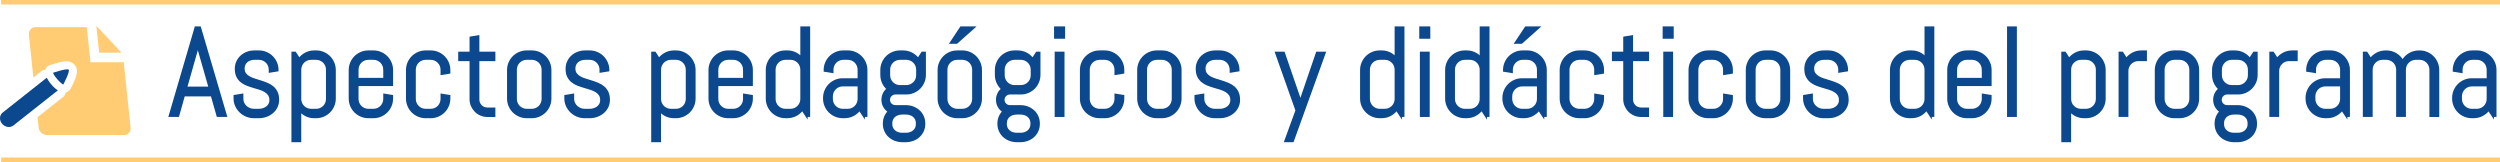 <?xml version="1.0" encoding="utf-8"?>
<!-- Generator: Adobe Illustrator 16.0.0, SVG Export Plug-In . SVG Version: 6.00 Build 0)  -->
<!DOCTYPE svg PUBLIC "-//W3C//DTD SVG 1.1//EN" "http://www.w3.org/Graphics/SVG/1.1/DTD/svg11.dtd">
<svg version="1.1" id="Capa_1" xmlns="http://www.w3.org/2000/svg" xmlns:xlink="http://www.w3.org/1999/xlink" x="0px" y="0px"
	 width="554.989px" height="35.968px" viewBox="0 0 554.989 35.968" enable-background="new 0 0 554.989 35.968"
	 xml:space="preserve">
<g>
	<g>
		<line fill="#0B488C" x1="0.251" y1="0.5" x2="554.989" y2="0.5"/>
		<rect x="0.251" fill="#FFCC73" width="554.738" height="1"/>
	</g>
	<g>
		<rect x="0.251" y="34.968" fill="#FFCC73" width="554.738" height="1"/>
	</g>
	<g>
		<path fill="#0C488D" stroke="#0C488D" stroke-width="0.5" stroke-miterlimit="10" d="M47.023,21.149h-6.207l-1.285,4.566h-1.832
			L43.441,6.11h0.93l5.77,19.605h-1.818L47.023,21.149z M41.294,19.468h5.264l-2.584-9.037l-0.055-0.725l-0.055,0.725L41.294,19.468
			z"/>
		<path fill="#0C488D" stroke="#0C488D" stroke-width="0.5" stroke-miterlimit="10" d="M61.72,22.161
			c0,0.565-0.114,1.083-0.342,1.552c-0.228,0.47-0.538,0.873-0.93,1.21c-0.392,0.337-0.846,0.6-1.36,0.786
			c-0.515,0.187-1.055,0.28-1.62,0.28h-1.121c-0.565,0-1.105-0.107-1.62-0.321c-0.515-0.214-0.966-0.508-1.354-0.882
			c-0.388-0.374-0.697-0.812-0.93-1.313s-0.349-1.034-0.349-1.6v-0.561l1.682-0.273v0.93c0,0.337,0.07,0.654,0.212,0.95
			c0.141,0.297,0.33,0.554,0.567,0.772c0.237,0.219,0.51,0.392,0.82,0.52c0.31,0.128,0.633,0.191,0.971,0.191h1.121
			c0.337,0,0.661-0.05,0.971-0.15c0.31-0.101,0.585-0.243,0.827-0.431c0.241-0.187,0.433-0.412,0.574-0.677
			c0.141-0.265,0.212-0.565,0.212-0.902c0-0.501-0.109-0.911-0.328-1.23s-0.508-0.585-0.868-0.8c-0.36-0.214-0.771-0.392-1.23-0.533
			c-0.46-0.141-0.932-0.282-1.415-0.424c-0.483-0.141-0.955-0.303-1.415-0.485c-0.46-0.183-0.871-0.421-1.23-0.718
			c-0.36-0.296-0.649-0.667-0.868-1.114c-0.219-0.446-0.328-1.002-0.328-1.668c0-0.565,0.109-1.082,0.328-1.552
			c0.219-0.469,0.515-0.873,0.889-1.21c0.374-0.337,0.809-0.599,1.306-0.786c0.497-0.187,1.027-0.28,1.593-0.28h0.984
			c0.565,0,1.098,0.107,1.6,0.321c0.501,0.214,0.938,0.508,1.313,0.882c0.374,0.374,0.667,0.812,0.882,1.313
			c0.214,0.501,0.321,1.035,0.321,1.6v0.055l-1.682,0.273v-0.424c0-0.337-0.064-0.654-0.191-0.95
			c-0.128-0.296-0.301-0.554-0.52-0.772s-0.477-0.392-0.772-0.52c-0.296-0.127-0.613-0.191-0.95-0.191h-0.984
			c-0.337,0-0.654,0.05-0.95,0.15c-0.296,0.101-0.554,0.244-0.772,0.431c-0.219,0.187-0.392,0.413-0.52,0.677
			c-0.128,0.265-0.191,0.565-0.191,0.902c0,0.483,0.109,0.877,0.328,1.183c0.219,0.306,0.508,0.563,0.868,0.772
			c0.36,0.21,0.77,0.385,1.23,0.526c0.46,0.142,0.93,0.287,1.408,0.438s0.948,0.321,1.408,0.513c0.46,0.191,0.87,0.438,1.23,0.738
			c0.36,0.301,0.649,0.677,0.868,1.128S61.72,21.496,61.72,22.161z"/>
		<path fill="#0C488D" stroke="#0C488D" stroke-width="0.5" stroke-miterlimit="10" d="M73.977,23.474
			c-0.214,0.501-0.508,0.938-0.882,1.313c-0.374,0.374-0.812,0.668-1.313,0.882c-0.501,0.214-1.035,0.321-1.6,0.321h-0.424
			c-0.629,0-1.212-0.128-1.75-0.383c-0.538-0.255-0.998-0.61-1.381-1.066v6.781h-1.682V11.716h0.561l0.916,1.422
			c0.383-0.52,0.863-0.932,1.442-1.237c0.579-0.305,1.21-0.458,1.894-0.458h0.424c0.565,0,1.098,0.107,1.6,0.321
			c0.501,0.214,0.938,0.508,1.313,0.882c0.374,0.374,0.667,0.812,0.882,1.313c0.214,0.501,0.321,1.035,0.321,1.6v6.316
			C74.298,22.439,74.191,22.973,73.977,23.474z M72.617,15.462c0-0.337-0.064-0.654-0.191-0.95c-0.128-0.296-0.301-0.554-0.52-0.772
			s-0.477-0.392-0.772-0.52c-0.296-0.127-0.613-0.191-0.95-0.191h-1.121c-0.337,0-0.654,0.064-0.95,0.191
			c-0.296,0.128-0.554,0.301-0.772,0.52s-0.392,0.477-0.52,0.772c-0.128,0.296-0.191,0.613-0.191,0.95v6.508
			c0,0.337,0.063,0.654,0.191,0.95c0.127,0.297,0.301,0.554,0.52,0.772s0.476,0.392,0.772,0.52c0.296,0.128,0.613,0.191,0.95,0.191
			h1.121c0.337,0,0.654-0.063,0.95-0.191c0.296-0.128,0.554-0.301,0.772-0.52s0.392-0.476,0.52-0.772
			c0.127-0.296,0.191-0.613,0.191-0.95V15.462z"/>
		<path fill="#0C488D" stroke="#0C488D" stroke-width="0.5" stroke-miterlimit="10" d="M86.692,23.474
			c-0.214,0.501-0.508,0.938-0.882,1.313c-0.374,0.374-0.812,0.668-1.313,0.882c-0.501,0.214-1.035,0.321-1.6,0.321h-1.121
			c-0.565,0-1.099-0.107-1.6-0.321c-0.501-0.214-0.939-0.508-1.313-0.882c-0.374-0.374-0.668-0.812-0.882-1.313
			c-0.214-0.501-0.321-1.034-0.321-1.6v-6.316c0-0.565,0.107-1.098,0.321-1.6c0.214-0.501,0.508-0.938,0.882-1.313
			c0.374-0.374,0.811-0.667,1.313-0.882c0.501-0.214,1.034-0.321,1.6-0.321h1.121c0.565,0,1.098,0.107,1.6,0.321
			c0.501,0.214,0.938,0.508,1.313,0.882c0.374,0.374,0.667,0.812,0.882,1.313c0.214,0.501,0.321,1.035,0.321,1.6v3.295h-7.67v3.117
			c0,0.337,0.063,0.654,0.191,0.95c0.127,0.297,0.301,0.554,0.52,0.772s0.476,0.392,0.772,0.52c0.296,0.128,0.613,0.191,0.95,0.191
			h1.121c0.337,0,0.654-0.063,0.95-0.191c0.296-0.128,0.554-0.301,0.772-0.52s0.392-0.476,0.52-0.772
			c0.127-0.296,0.191-0.613,0.191-0.95v-0.93l1.682,0.273v0.561C87.013,22.439,86.906,22.973,86.692,23.474z M85.332,15.462
			c0-0.337-0.064-0.654-0.191-0.95c-0.128-0.296-0.301-0.554-0.52-0.772s-0.477-0.392-0.772-0.52
			c-0.296-0.127-0.613-0.191-0.95-0.191h-1.121c-0.337,0-0.654,0.064-0.95,0.191c-0.296,0.128-0.554,0.301-0.772,0.52
			s-0.392,0.477-0.52,0.772c-0.128,0.296-0.191,0.613-0.191,0.95v2.078h5.988V15.462z"/>
		<path fill="#0C488D" stroke="#0C488D" stroke-width="0.5" stroke-miterlimit="10" d="M99.407,23.474
			c-0.214,0.501-0.508,0.938-0.882,1.313c-0.374,0.374-0.812,0.668-1.313,0.882c-0.501,0.214-1.035,0.321-1.6,0.321h-1.121
			c-0.565,0-1.099-0.107-1.6-0.321c-0.501-0.214-0.939-0.508-1.313-0.882c-0.374-0.374-0.668-0.812-0.882-1.313
			c-0.214-0.501-0.321-1.034-0.321-1.6v-6.316c0-0.565,0.107-1.098,0.321-1.6c0.214-0.501,0.508-0.938,0.882-1.313
			c0.374-0.374,0.811-0.667,1.313-0.882c0.501-0.214,1.034-0.321,1.6-0.321h1.121c0.565,0,1.098,0.107,1.6,0.321
			c0.501,0.214,0.938,0.508,1.313,0.882c0.374,0.374,0.667,0.812,0.882,1.313c0.214,0.501,0.321,1.035,0.321,1.6v0.561l-1.682,0.273
			v-0.93c0-0.337-0.064-0.654-0.191-0.95c-0.128-0.296-0.301-0.554-0.52-0.772s-0.477-0.392-0.772-0.52
			c-0.296-0.127-0.613-0.191-0.95-0.191h-1.121c-0.337,0-0.654,0.064-0.95,0.191c-0.296,0.128-0.554,0.301-0.772,0.52
			s-0.392,0.477-0.52,0.772c-0.128,0.296-0.191,0.613-0.191,0.95v6.508c0,0.337,0.063,0.654,0.191,0.95
			c0.127,0.297,0.301,0.554,0.52,0.772s0.476,0.392,0.772,0.52c0.296,0.128,0.613,0.191,0.95,0.191h1.121
			c0.337,0,0.654-0.063,0.95-0.191c0.296-0.128,0.554-0.301,0.772-0.52s0.392-0.476,0.52-0.772c0.127-0.296,0.191-0.613,0.191-0.95
			v-0.93l1.682,0.273v0.561C99.728,22.439,99.621,22.973,99.407,23.474z"/>
		<path fill="#0C488D" stroke="#0C488D" stroke-width="0.5" stroke-miterlimit="10" d="M108.191,25.716
			c-0.511,0-0.991-0.096-1.442-0.287s-0.843-0.456-1.176-0.793c-0.333-0.337-0.597-0.729-0.793-1.176
			c-0.196-0.446-0.294-0.925-0.294-1.436v-8.709h-2.516v-1.6h2.516V8.353l1.682-0.273v3.637h3.555v1.6h-3.555v8.791
			c0,0.282,0.052,0.545,0.157,0.786c0.104,0.242,0.248,0.453,0.431,0.636c0.182,0.183,0.396,0.326,0.643,0.431
			c0.246,0.105,0.51,0.157,0.793,0.157h1.531v1.6H108.191z"/>
		<path fill="#0C488D" stroke="#0C488D" stroke-width="0.5" stroke-miterlimit="10" d="M121.842,23.474
			c-0.214,0.501-0.508,0.938-0.882,1.313c-0.374,0.374-0.812,0.668-1.313,0.882c-0.501,0.214-1.035,0.321-1.6,0.321h-1.121
			c-0.565,0-1.099-0.107-1.6-0.321c-0.501-0.214-0.939-0.508-1.313-0.882c-0.374-0.374-0.668-0.812-0.882-1.313
			c-0.214-0.501-0.321-1.034-0.321-1.6v-6.316c0-0.565,0.107-1.098,0.321-1.6c0.214-0.501,0.508-0.938,0.882-1.313
			c0.374-0.374,0.811-0.667,1.313-0.882c0.501-0.214,1.034-0.321,1.6-0.321h1.121c0.565,0,1.098,0.107,1.6,0.321
			c0.501,0.214,0.938,0.508,1.313,0.882c0.374,0.374,0.667,0.812,0.882,1.313c0.214,0.501,0.321,1.035,0.321,1.6v6.316
			C122.164,22.439,122.056,22.973,121.842,23.474z M120.482,15.462c0-0.337-0.064-0.654-0.191-0.95
			c-0.128-0.296-0.301-0.554-0.52-0.772s-0.477-0.392-0.772-0.52c-0.296-0.127-0.613-0.191-0.95-0.191h-1.121
			c-0.337,0-0.654,0.064-0.95,0.191c-0.296,0.128-0.554,0.301-0.772,0.52s-0.392,0.477-0.52,0.772
			c-0.128,0.296-0.191,0.613-0.191,0.95v6.508c0,0.337,0.063,0.654,0.191,0.95c0.127,0.297,0.301,0.554,0.52,0.772
			s0.476,0.392,0.772,0.52c0.296,0.128,0.613,0.191,0.95,0.191h1.121c0.337,0,0.654-0.063,0.95-0.191
			c0.296-0.128,0.554-0.301,0.772-0.52s0.392-0.476,0.52-0.772c0.127-0.296,0.191-0.613,0.191-0.95V15.462z"/>
		<path fill="#0C488D" stroke="#0C488D" stroke-width="0.5" stroke-miterlimit="10" d="M135.152,22.161
			c0,0.565-0.114,1.083-0.342,1.552c-0.228,0.47-0.538,0.873-0.93,1.21c-0.392,0.337-0.846,0.6-1.36,0.786
			c-0.515,0.187-1.055,0.28-1.62,0.28h-1.121c-0.565,0-1.105-0.107-1.62-0.321c-0.515-0.214-0.966-0.508-1.354-0.882
			c-0.388-0.374-0.697-0.812-0.93-1.313s-0.349-1.034-0.349-1.6v-0.561l1.682-0.273v0.93c0,0.337,0.07,0.654,0.212,0.95
			c0.141,0.297,0.33,0.554,0.567,0.772c0.237,0.219,0.51,0.392,0.82,0.52c0.31,0.128,0.633,0.191,0.971,0.191h1.121
			c0.337,0,0.661-0.05,0.971-0.15c0.31-0.101,0.585-0.243,0.827-0.431c0.241-0.187,0.433-0.412,0.574-0.677
			c0.141-0.265,0.212-0.565,0.212-0.902c0-0.501-0.109-0.911-0.328-1.23s-0.508-0.585-0.868-0.8c-0.36-0.214-0.771-0.392-1.23-0.533
			c-0.46-0.141-0.932-0.282-1.415-0.424c-0.483-0.141-0.955-0.303-1.415-0.485c-0.46-0.183-0.871-0.421-1.23-0.718
			c-0.36-0.296-0.649-0.667-0.868-1.114c-0.219-0.446-0.328-1.002-0.328-1.668c0-0.565,0.109-1.082,0.328-1.552
			c0.219-0.469,0.515-0.873,0.889-1.21c0.374-0.337,0.809-0.599,1.306-0.786c0.497-0.187,1.027-0.28,1.593-0.28h0.984
			c0.565,0,1.098,0.107,1.6,0.321c0.501,0.214,0.938,0.508,1.313,0.882c0.374,0.374,0.667,0.812,0.882,1.313
			c0.214,0.501,0.321,1.035,0.321,1.6v0.055l-1.682,0.273v-0.424c0-0.337-0.064-0.654-0.191-0.95
			c-0.128-0.296-0.301-0.554-0.52-0.772s-0.477-0.392-0.772-0.52c-0.296-0.127-0.613-0.191-0.95-0.191h-0.984
			c-0.337,0-0.654,0.05-0.95,0.15c-0.296,0.101-0.554,0.244-0.772,0.431c-0.219,0.187-0.392,0.413-0.52,0.677
			c-0.128,0.265-0.191,0.565-0.191,0.902c0,0.483,0.109,0.877,0.328,1.183c0.219,0.306,0.508,0.563,0.868,0.772
			c0.36,0.21,0.77,0.385,1.23,0.526c0.46,0.142,0.93,0.287,1.408,0.438s0.948,0.321,1.408,0.513c0.46,0.191,0.87,0.438,1.23,0.738
			c0.36,0.301,0.649,0.677,0.868,1.128S135.152,21.496,135.152,22.161z"/>
		<path fill="#0C488D" stroke="#0C488D" stroke-width="0.5" stroke-miterlimit="10" d="M153.848,23.474
			c-0.214,0.501-0.508,0.938-0.882,1.313c-0.374,0.374-0.812,0.668-1.313,0.882c-0.501,0.214-1.035,0.321-1.6,0.321h-0.424
			c-0.629,0-1.212-0.128-1.75-0.383c-0.538-0.255-0.998-0.61-1.381-1.066v6.781h-1.682V11.716h0.561l0.916,1.422
			c0.383-0.52,0.863-0.932,1.442-1.237c0.579-0.305,1.21-0.458,1.894-0.458h0.424c0.565,0,1.098,0.107,1.6,0.321
			c0.501,0.214,0.938,0.508,1.313,0.882c0.374,0.374,0.667,0.812,0.882,1.313c0.214,0.501,0.321,1.035,0.321,1.6v6.316
			C154.169,22.439,154.062,22.973,153.848,23.474z M152.488,15.462c0-0.337-0.064-0.654-0.191-0.95
			c-0.128-0.296-0.301-0.554-0.52-0.772s-0.477-0.392-0.772-0.52c-0.296-0.127-0.613-0.191-0.95-0.191h-1.121
			c-0.337,0-0.654,0.064-0.95,0.191c-0.296,0.128-0.554,0.301-0.772,0.52s-0.392,0.477-0.52,0.772
			c-0.128,0.296-0.191,0.613-0.191,0.95v6.508c0,0.337,0.063,0.654,0.191,0.95c0.127,0.297,0.301,0.554,0.52,0.772
			s0.476,0.392,0.772,0.52c0.296,0.128,0.613,0.191,0.95,0.191h1.121c0.337,0,0.654-0.063,0.95-0.191
			c0.296-0.128,0.554-0.301,0.772-0.52s0.392-0.476,0.52-0.772c0.127-0.296,0.191-0.613,0.191-0.95V15.462z"/>
		<path fill="#0C488D" stroke="#0C488D" stroke-width="0.5" stroke-miterlimit="10" d="M166.563,23.474
			c-0.214,0.501-0.508,0.938-0.882,1.313c-0.374,0.374-0.812,0.668-1.313,0.882c-0.501,0.214-1.035,0.321-1.6,0.321h-1.121
			c-0.565,0-1.099-0.107-1.6-0.321c-0.501-0.214-0.939-0.508-1.313-0.882c-0.374-0.374-0.668-0.812-0.882-1.313
			c-0.214-0.501-0.321-1.034-0.321-1.6v-6.316c0-0.565,0.107-1.098,0.321-1.6c0.214-0.501,0.508-0.938,0.882-1.313
			c0.374-0.374,0.811-0.667,1.313-0.882c0.501-0.214,1.034-0.321,1.6-0.321h1.121c0.565,0,1.098,0.107,1.6,0.321
			c0.501,0.214,0.938,0.508,1.313,0.882c0.374,0.374,0.667,0.812,0.882,1.313c0.214,0.501,0.321,1.035,0.321,1.6v3.295h-7.67v3.117
			c0,0.337,0.063,0.654,0.191,0.95c0.127,0.297,0.301,0.554,0.52,0.772s0.476,0.392,0.772,0.52c0.296,0.128,0.613,0.191,0.95,0.191
			h1.121c0.337,0,0.654-0.063,0.95-0.191c0.296-0.128,0.554-0.301,0.772-0.52s0.392-0.476,0.52-0.772
			c0.127-0.296,0.191-0.613,0.191-0.95v-0.93l1.682,0.273v0.561C166.884,22.439,166.777,22.973,166.563,23.474z M165.203,15.462
			c0-0.337-0.064-0.654-0.191-0.95c-0.128-0.296-0.301-0.554-0.52-0.772s-0.477-0.392-0.772-0.52
			c-0.296-0.127-0.613-0.191-0.95-0.191h-1.121c-0.337,0-0.654,0.064-0.95,0.191c-0.296,0.128-0.554,0.301-0.772,0.52
			s-0.392,0.477-0.52,0.772c-0.128,0.296-0.191,0.613-0.191,0.95v2.078h5.988V15.462z"/>
		<path fill="#0C488D" stroke="#0C488D" stroke-width="0.5" stroke-miterlimit="10" d="M179.039,25.716l-0.93-1.422
			c-0.383,0.52-0.861,0.933-1.436,1.237s-1.203,0.458-1.887,0.458h-0.424c-0.565,0-1.099-0.107-1.6-0.321
			c-0.501-0.214-0.939-0.508-1.313-0.882c-0.374-0.374-0.668-0.812-0.882-1.313c-0.214-0.501-0.321-1.034-0.321-1.6v-6.316
			c0-0.565,0.107-1.098,0.321-1.6c0.214-0.501,0.508-0.938,0.882-1.313c0.374-0.374,0.811-0.667,1.313-0.882
			c0.501-0.214,1.034-0.321,1.6-0.321h0.424c0.629,0,1.212,0.128,1.75,0.383c0.538,0.255,0.998,0.611,1.381,1.066V6.11h1.682v19.605
			H179.039z M177.917,15.462c0-0.337-0.064-0.654-0.191-0.95c-0.128-0.296-0.301-0.554-0.52-0.772s-0.477-0.392-0.772-0.52
			c-0.296-0.127-0.613-0.191-0.95-0.191h-1.121c-0.337,0-0.654,0.064-0.95,0.191c-0.296,0.128-0.554,0.301-0.772,0.52
			s-0.392,0.477-0.52,0.772c-0.128,0.296-0.191,0.613-0.191,0.95v6.508c0,0.337,0.063,0.654,0.191,0.95
			c0.127,0.297,0.301,0.554,0.52,0.772s0.476,0.392,0.772,0.52c0.296,0.128,0.613,0.191,0.95,0.191h1.121
			c0.337,0,0.654-0.063,0.95-0.191c0.296-0.128,0.554-0.301,0.772-0.52s0.392-0.476,0.52-0.772c0.127-0.296,0.191-0.613,0.191-0.95
			V15.462z"/>
		<path fill="#0C488D" stroke="#0C488D" stroke-width="0.5" stroke-miterlimit="10" d="M191.753,25.716l-0.93-1.395
			c-0.383,0.501-0.861,0.905-1.436,1.21s-1.203,0.458-1.887,0.458h-0.424c-0.565,0-1.099-0.107-1.6-0.321
			c-0.501-0.214-0.939-0.508-1.313-0.882c-0.374-0.374-0.668-0.812-0.882-1.313c-0.214-0.501-0.321-1.034-0.321-1.6v-0.137
			c0-0.565,0.107-1.099,0.321-1.6c0.214-0.501,0.508-0.938,0.882-1.313c0.374-0.374,0.811-0.667,1.313-0.882
			c0.501-0.214,1.034-0.321,1.6-0.321h3.555v-2.16c0-0.337-0.064-0.654-0.191-0.95c-0.128-0.296-0.301-0.554-0.52-0.772
			s-0.477-0.392-0.772-0.52c-0.296-0.127-0.613-0.191-0.95-0.191h-0.984c-0.337,0-0.654,0.064-0.95,0.191
			c-0.296,0.128-0.554,0.301-0.772,0.52s-0.392,0.477-0.52,0.772c-0.128,0.296-0.191,0.613-0.191,0.95v0.506l-1.682-0.273v-0.137
			c0-0.565,0.107-1.098,0.321-1.6c0.214-0.501,0.508-0.938,0.882-1.313c0.374-0.374,0.811-0.667,1.313-0.882
			c0.501-0.214,1.034-0.321,1.6-0.321h0.984c0.565,0,1.098,0.107,1.6,0.321c0.501,0.214,0.938,0.508,1.313,0.882
			c0.374,0.374,0.667,0.812,0.882,1.313c0.214,0.501,0.321,1.035,0.321,1.6v10.158H191.753z M190.632,18.935h-3.555
			c-0.337,0-0.654,0.063-0.95,0.191c-0.296,0.128-0.554,0.304-0.772,0.526c-0.219,0.224-0.392,0.483-0.52,0.779
			c-0.128,0.297-0.191,0.613-0.191,0.95v0.588c0,0.337,0.063,0.654,0.191,0.95c0.127,0.297,0.301,0.554,0.52,0.772
			s0.476,0.392,0.772,0.52c0.296,0.128,0.613,0.191,0.95,0.191h1.121c0.337,0,0.654-0.063,0.95-0.191
			c0.296-0.128,0.554-0.301,0.772-0.52s0.392-0.476,0.52-0.772c0.127-0.296,0.191-0.613,0.191-0.95V18.935z"/>
		<path fill="#0C488D" stroke="#0C488D" stroke-width="0.5" stroke-miterlimit="10" d="M204.844,29.038
			c-0.214,0.474-0.508,0.88-0.882,1.217c-0.374,0.337-0.812,0.599-1.313,0.786c-0.501,0.187-1.035,0.28-1.6,0.28h-0.697
			c-0.565,0-1.099-0.094-1.6-0.28c-0.501-0.188-0.939-0.449-1.313-0.786c-0.374-0.337-0.668-0.743-0.882-1.217
			c-0.214-0.474-0.321-0.993-0.321-1.559v-0.055c0-0.547,0.1-1.048,0.301-1.504c0.2-0.456,0.474-0.853,0.82-1.189
			c-0.438-0.265-0.786-0.622-1.046-1.073s-0.39-0.95-0.39-1.497c0-0.492,0.104-0.95,0.314-1.374
			c0.209-0.424,0.497-0.768,0.861-1.032c-0.438-0.383-0.784-0.843-1.039-1.381c-0.255-0.538-0.383-1.125-0.383-1.764v-1.053
			c0-0.565,0.107-1.098,0.321-1.6c0.214-0.501,0.508-0.938,0.882-1.313c0.374-0.374,0.811-0.667,1.313-0.882
			c0.501-0.214,1.034-0.321,1.6-0.321h0.697c0.684,0,1.314,0.153,1.894,0.458c0.579,0.306,1.06,0.718,1.442,1.237l0.916-1.422h0.561
			v4.895c0,0.565-0.107,1.099-0.321,1.6c-0.214,0.501-0.508,0.938-0.882,1.313c-0.374,0.374-0.812,0.668-1.313,0.882
			c-0.501,0.215-1.035,0.321-1.6,0.321h-2.434c-0.191,0-0.374,0.039-0.547,0.116c-0.173,0.078-0.326,0.18-0.458,0.308
			c-0.132,0.128-0.235,0.28-0.308,0.458c-0.073,0.178-0.109,0.362-0.109,0.554s0.036,0.374,0.109,0.547
			c0.073,0.173,0.175,0.326,0.308,0.458c0.132,0.133,0.285,0.234,0.458,0.308c0.173,0.073,0.355,0.109,0.547,0.109h2.297
			c0.565,0,1.098,0.094,1.6,0.28c0.501,0.188,0.938,0.449,1.313,0.786c0.374,0.337,0.667,0.743,0.882,1.217
			c0.214,0.474,0.321,0.993,0.321,1.559v0.055C205.166,28.045,205.058,28.564,204.844,29.038z M203.634,15.462
			c0-0.337-0.064-0.654-0.191-0.95c-0.128-0.296-0.303-0.554-0.526-0.772c-0.224-0.219-0.483-0.392-0.779-0.52
			c-0.296-0.127-0.613-0.191-0.95-0.191h-1.395c-0.337,0-0.654,0.064-0.95,0.191c-0.296,0.128-0.554,0.301-0.772,0.52
			s-0.392,0.477-0.52,0.772c-0.128,0.296-0.191,0.613-0.191,0.95v1.244c0,0.337,0.063,0.654,0.191,0.95
			c0.127,0.296,0.301,0.554,0.52,0.772s0.476,0.392,0.772,0.52c0.296,0.128,0.613,0.191,0.95,0.191h1.395
			c0.337,0,0.654-0.063,0.95-0.191c0.296-0.128,0.556-0.301,0.779-0.52c0.223-0.219,0.398-0.476,0.526-0.772
			c0.127-0.296,0.191-0.613,0.191-0.95V15.462z M203.566,27.343c0-0.337-0.064-0.641-0.191-0.909
			c-0.128-0.27-0.301-0.494-0.52-0.677s-0.477-0.323-0.772-0.424c-0.296-0.101-0.613-0.15-0.95-0.15h-0.861
			c-0.337,0-0.654,0.05-0.95,0.15c-0.296,0.101-0.554,0.241-0.772,0.424s-0.392,0.407-0.52,0.677
			c-0.128,0.269-0.191,0.572-0.191,0.909v0.219c0,0.337,0.063,0.638,0.191,0.902c0.127,0.265,0.301,0.489,0.52,0.677
			c0.219,0.187,0.476,0.33,0.772,0.431c0.296,0.101,0.613,0.15,0.95,0.15h0.861c0.337,0,0.654-0.05,0.95-0.15
			c0.296-0.101,0.554-0.244,0.772-0.431c0.219-0.188,0.392-0.412,0.52-0.677c0.127-0.265,0.191-0.565,0.191-0.902V27.343z"/>
		<path fill="#0C488D" stroke="#0C488D" stroke-width="0.5" stroke-miterlimit="10" d="M217.422,23.474
			c-0.214,0.501-0.508,0.938-0.882,1.313c-0.374,0.374-0.812,0.668-1.313,0.882c-0.501,0.214-1.035,0.321-1.6,0.321h-1.121
			c-0.565,0-1.099-0.107-1.6-0.321c-0.501-0.214-0.939-0.508-1.313-0.882c-0.374-0.374-0.668-0.812-0.882-1.313
			c-0.214-0.501-0.321-1.034-0.321-1.6v-6.316c0-0.565,0.107-1.098,0.321-1.6c0.214-0.501,0.508-0.938,0.882-1.313
			c0.374-0.374,0.811-0.667,1.313-0.882c0.501-0.214,1.034-0.321,1.6-0.321h1.121c0.565,0,1.098,0.107,1.6,0.321
			c0.501,0.214,0.938,0.508,1.313,0.882c0.374,0.374,0.667,0.812,0.882,1.313c0.214,0.501,0.321,1.035,0.321,1.6v6.316
			C217.744,22.439,217.636,22.973,217.422,23.474z M216.062,15.462c0-0.337-0.064-0.654-0.191-0.95
			c-0.128-0.296-0.301-0.554-0.52-0.772s-0.477-0.392-0.772-0.52c-0.296-0.127-0.613-0.191-0.95-0.191h-1.121
			c-0.337,0-0.654,0.064-0.95,0.191c-0.296,0.128-0.554,0.301-0.772,0.52s-0.392,0.477-0.52,0.772
			c-0.128,0.296-0.191,0.613-0.191,0.95v6.508c0,0.337,0.063,0.654,0.191,0.95c0.127,0.297,0.301,0.554,0.52,0.772
			s0.476,0.392,0.772,0.52c0.296,0.128,0.613,0.191,0.95,0.191h1.121c0.337,0,0.654-0.063,0.95-0.191
			c0.296-0.128,0.554-0.301,0.772-0.52s0.392-0.476,0.52-0.772c0.127-0.296,0.191-0.613,0.191-0.95V15.462z M212.371,9.474h-1.258
			l2.229-3.363h2.803L212.371,9.474z"/>
		<path fill="#0C488D" stroke="#0C488D" stroke-width="0.5" stroke-miterlimit="10" d="M230.274,29.038
			c-0.214,0.474-0.508,0.88-0.882,1.217c-0.374,0.337-0.812,0.599-1.313,0.786c-0.501,0.187-1.035,0.28-1.6,0.28h-0.697
			c-0.565,0-1.099-0.094-1.6-0.28c-0.501-0.188-0.939-0.449-1.313-0.786c-0.374-0.337-0.668-0.743-0.882-1.217
			c-0.214-0.474-0.321-0.993-0.321-1.559v-0.055c0-0.547,0.1-1.048,0.301-1.504c0.2-0.456,0.474-0.853,0.82-1.189
			c-0.438-0.265-0.786-0.622-1.046-1.073s-0.39-0.95-0.39-1.497c0-0.492,0.104-0.95,0.314-1.374
			c0.209-0.424,0.497-0.768,0.861-1.032c-0.438-0.383-0.784-0.843-1.039-1.381c-0.255-0.538-0.383-1.125-0.383-1.764v-1.053
			c0-0.565,0.107-1.098,0.321-1.6c0.214-0.501,0.508-0.938,0.882-1.313c0.374-0.374,0.811-0.667,1.313-0.882
			c0.501-0.214,1.034-0.321,1.6-0.321h0.697c0.684,0,1.314,0.153,1.894,0.458c0.579,0.306,1.06,0.718,1.442,1.237l0.916-1.422h0.561
			v4.895c0,0.565-0.107,1.099-0.321,1.6c-0.214,0.501-0.508,0.938-0.882,1.313c-0.374,0.374-0.812,0.668-1.313,0.882
			c-0.501,0.215-1.035,0.321-1.6,0.321h-2.434c-0.191,0-0.374,0.039-0.547,0.116c-0.173,0.078-0.326,0.18-0.458,0.308
			c-0.132,0.128-0.235,0.28-0.308,0.458c-0.073,0.178-0.109,0.362-0.109,0.554s0.036,0.374,0.109,0.547
			c0.073,0.173,0.175,0.326,0.308,0.458c0.132,0.133,0.285,0.234,0.458,0.308c0.173,0.073,0.355,0.109,0.547,0.109h2.297
			c0.565,0,1.098,0.094,1.6,0.28c0.501,0.188,0.938,0.449,1.313,0.786c0.374,0.337,0.667,0.743,0.882,1.217
			c0.214,0.474,0.321,0.993,0.321,1.559v0.055C230.595,28.045,230.488,28.564,230.274,29.038z M229.064,15.462
			c0-0.337-0.064-0.654-0.191-0.95c-0.128-0.296-0.303-0.554-0.526-0.772c-0.224-0.219-0.483-0.392-0.779-0.52
			c-0.296-0.127-0.613-0.191-0.95-0.191h-1.395c-0.337,0-0.654,0.064-0.95,0.191c-0.296,0.128-0.554,0.301-0.772,0.52
			s-0.392,0.477-0.52,0.772c-0.128,0.296-0.191,0.613-0.191,0.95v1.244c0,0.337,0.063,0.654,0.191,0.95
			c0.127,0.296,0.301,0.554,0.52,0.772s0.476,0.392,0.772,0.52c0.296,0.128,0.613,0.191,0.95,0.191h1.395
			c0.337,0,0.654-0.063,0.95-0.191c0.296-0.128,0.556-0.301,0.779-0.52c0.223-0.219,0.398-0.476,0.526-0.772
			c0.127-0.296,0.191-0.613,0.191-0.95V15.462z M228.996,27.343c0-0.337-0.064-0.641-0.191-0.909
			c-0.128-0.27-0.301-0.494-0.52-0.677s-0.477-0.323-0.772-0.424c-0.296-0.101-0.613-0.15-0.95-0.15h-0.861
			c-0.337,0-0.654,0.05-0.95,0.15c-0.296,0.101-0.554,0.241-0.772,0.424s-0.392,0.407-0.52,0.677
			c-0.128,0.269-0.191,0.572-0.191,0.909v0.219c0,0.337,0.063,0.638,0.191,0.902c0.127,0.265,0.301,0.489,0.52,0.677
			c0.219,0.187,0.476,0.33,0.772,0.431c0.296,0.101,0.613,0.15,0.95,0.15h0.861c0.337,0,0.654-0.05,0.95-0.15
			c0.296-0.101,0.554-0.244,0.772-0.431c0.219-0.188,0.392-0.412,0.52-0.677c0.127-0.265,0.191-0.565,0.191-0.902V27.343z"/>
		<path fill="#0C488D" stroke="#0C488D" stroke-width="0.5" stroke-miterlimit="10" d="M234.246,8.353V6.11h1.955v2.242H234.246z
			 M234.382,25.716v-14h1.682v14H234.382z"/>
		<path fill="#0C488D" stroke="#0C488D" stroke-width="0.5" stroke-miterlimit="10" d="M249.018,23.474
			c-0.214,0.501-0.508,0.938-0.882,1.313c-0.374,0.374-0.812,0.668-1.313,0.882c-0.501,0.214-1.035,0.321-1.6,0.321h-1.121
			c-0.565,0-1.099-0.107-1.6-0.321c-0.501-0.214-0.939-0.508-1.313-0.882c-0.374-0.374-0.668-0.812-0.882-1.313
			c-0.214-0.501-0.321-1.034-0.321-1.6v-6.316c0-0.565,0.107-1.098,0.321-1.6c0.214-0.501,0.508-0.938,0.882-1.313
			c0.374-0.374,0.811-0.667,1.313-0.882c0.501-0.214,1.034-0.321,1.6-0.321h1.121c0.565,0,1.098,0.107,1.6,0.321
			c0.501,0.214,0.938,0.508,1.313,0.882c0.374,0.374,0.667,0.812,0.882,1.313c0.214,0.501,0.321,1.035,0.321,1.6v0.561l-1.682,0.273
			v-0.93c0-0.337-0.064-0.654-0.191-0.95c-0.128-0.296-0.301-0.554-0.52-0.772s-0.477-0.392-0.772-0.52
			c-0.296-0.127-0.613-0.191-0.95-0.191h-1.121c-0.337,0-0.654,0.064-0.95,0.191c-0.296,0.128-0.554,0.301-0.772,0.52
			s-0.392,0.477-0.52,0.772c-0.128,0.296-0.191,0.613-0.191,0.95v6.508c0,0.337,0.063,0.654,0.191,0.95
			c0.127,0.297,0.301,0.554,0.52,0.772s0.476,0.392,0.772,0.52c0.296,0.128,0.613,0.191,0.95,0.191h1.121
			c0.337,0,0.654-0.063,0.95-0.191c0.296-0.128,0.554-0.301,0.772-0.52s0.392-0.476,0.52-0.772c0.127-0.296,0.191-0.613,0.191-0.95
			v-0.93l1.682,0.273v0.561C249.339,22.439,249.232,22.973,249.018,23.474z"/>
		<path fill="#0C488D" stroke="#0C488D" stroke-width="0.5" stroke-miterlimit="10" d="M261.733,23.474
			c-0.214,0.501-0.508,0.938-0.882,1.313c-0.374,0.374-0.812,0.668-1.313,0.882c-0.501,0.214-1.035,0.321-1.6,0.321h-1.121
			c-0.565,0-1.099-0.107-1.6-0.321c-0.501-0.214-0.939-0.508-1.313-0.882c-0.374-0.374-0.668-0.812-0.882-1.313
			c-0.214-0.501-0.321-1.034-0.321-1.6v-6.316c0-0.565,0.107-1.098,0.321-1.6c0.214-0.501,0.508-0.938,0.882-1.313
			c0.374-0.374,0.811-0.667,1.313-0.882c0.501-0.214,1.034-0.321,1.6-0.321h1.121c0.565,0,1.098,0.107,1.6,0.321
			c0.501,0.214,0.938,0.508,1.313,0.882c0.374,0.374,0.667,0.812,0.882,1.313c0.214,0.501,0.321,1.035,0.321,1.6v6.316
			C262.054,22.439,261.947,22.973,261.733,23.474z M260.373,15.462c0-0.337-0.064-0.654-0.191-0.95
			c-0.128-0.296-0.301-0.554-0.52-0.772s-0.477-0.392-0.772-0.52c-0.296-0.127-0.613-0.191-0.95-0.191h-1.121
			c-0.337,0-0.654,0.064-0.95,0.191c-0.296,0.128-0.554,0.301-0.772,0.52s-0.392,0.477-0.52,0.772
			c-0.128,0.296-0.191,0.613-0.191,0.95v6.508c0,0.337,0.063,0.654,0.191,0.95c0.127,0.297,0.301,0.554,0.52,0.772
			s0.476,0.392,0.772,0.52c0.296,0.128,0.613,0.191,0.95,0.191h1.121c0.337,0,0.654-0.063,0.95-0.191
			c0.296-0.128,0.554-0.301,0.772-0.52s0.392-0.476,0.52-0.772c0.127-0.296,0.191-0.613,0.191-0.95V15.462z"/>
		<path fill="#0C488D" stroke="#0C488D" stroke-width="0.5" stroke-miterlimit="10" d="M275.042,22.161
			c0,0.565-0.114,1.083-0.342,1.552c-0.228,0.47-0.538,0.873-0.93,1.21c-0.392,0.337-0.846,0.6-1.36,0.786
			c-0.515,0.187-1.055,0.28-1.62,0.28h-1.121c-0.565,0-1.105-0.107-1.62-0.321c-0.515-0.214-0.966-0.508-1.354-0.882
			c-0.388-0.374-0.697-0.812-0.93-1.313s-0.349-1.034-0.349-1.6v-0.561l1.682-0.273v0.93c0,0.337,0.07,0.654,0.212,0.95
			c0.141,0.297,0.33,0.554,0.567,0.772c0.237,0.219,0.51,0.392,0.82,0.52c0.31,0.128,0.633,0.191,0.971,0.191h1.121
			c0.337,0,0.661-0.05,0.971-0.15c0.31-0.101,0.585-0.243,0.827-0.431c0.241-0.187,0.433-0.412,0.574-0.677
			c0.141-0.265,0.212-0.565,0.212-0.902c0-0.501-0.109-0.911-0.328-1.23s-0.508-0.585-0.868-0.8c-0.36-0.214-0.771-0.392-1.23-0.533
			c-0.46-0.141-0.932-0.282-1.415-0.424c-0.483-0.141-0.955-0.303-1.415-0.485c-0.46-0.183-0.871-0.421-1.23-0.718
			c-0.36-0.296-0.649-0.667-0.868-1.114c-0.219-0.446-0.328-1.002-0.328-1.668c0-0.565,0.109-1.082,0.328-1.552
			c0.219-0.469,0.515-0.873,0.889-1.21c0.374-0.337,0.809-0.599,1.306-0.786c0.497-0.187,1.027-0.28,1.593-0.28h0.984
			c0.565,0,1.098,0.107,1.6,0.321c0.501,0.214,0.938,0.508,1.313,0.882c0.374,0.374,0.667,0.812,0.882,1.313
			c0.214,0.501,0.321,1.035,0.321,1.6v0.055l-1.682,0.273v-0.424c0-0.337-0.064-0.654-0.191-0.95
			c-0.128-0.296-0.301-0.554-0.52-0.772s-0.477-0.392-0.772-0.52c-0.296-0.127-0.613-0.191-0.95-0.191h-0.984
			c-0.337,0-0.654,0.05-0.95,0.15c-0.296,0.101-0.554,0.244-0.772,0.431c-0.219,0.187-0.392,0.413-0.52,0.677
			c-0.128,0.265-0.191,0.565-0.191,0.902c0,0.483,0.109,0.877,0.328,1.183c0.219,0.306,0.508,0.563,0.868,0.772
			c0.36,0.21,0.77,0.385,1.23,0.526c0.46,0.142,0.93,0.287,1.408,0.438s0.948,0.321,1.408,0.513c0.46,0.191,0.87,0.438,1.23,0.738
			c0.36,0.301,0.649,0.677,0.868,1.128S275.042,21.496,275.042,22.161z"/>
		<path fill="#0C488D" stroke="#0C488D" stroke-width="0.5" stroke-miterlimit="10" d="M286.978,31.321h-1.627l2.488-6.809
			L283.3,11.716h1.682l3.65,10.609l0.055,0.725l0.055-0.725l3.637-10.609h1.682L286.978,31.321z"/>
		<path fill="#0C488D" stroke="#0C488D" stroke-width="0.5" stroke-miterlimit="10" d="M310.972,25.716l-0.93-1.422
			c-0.383,0.52-0.861,0.933-1.436,1.237s-1.203,0.458-1.887,0.458h-0.424c-0.564,0-1.098-0.107-1.6-0.321
			c-0.501-0.214-0.938-0.508-1.313-0.882c-0.373-0.374-0.668-0.812-0.881-1.313c-0.215-0.501-0.322-1.034-0.322-1.6v-6.316
			c0-0.565,0.107-1.098,0.322-1.6c0.213-0.501,0.508-0.938,0.881-1.313c0.374-0.374,0.812-0.667,1.313-0.882
			c0.502-0.214,1.035-0.321,1.6-0.321h0.424c0.629,0,1.213,0.128,1.75,0.383c0.538,0.255,0.998,0.611,1.381,1.066V6.11h1.682v19.605
			H310.972z M309.851,15.462c0-0.337-0.063-0.654-0.191-0.95c-0.127-0.296-0.301-0.554-0.52-0.772s-0.477-0.392-0.771-0.52
			c-0.297-0.127-0.613-0.191-0.951-0.191h-1.121c-0.337,0-0.654,0.064-0.949,0.191c-0.297,0.128-0.555,0.301-0.773,0.52
			s-0.392,0.477-0.52,0.772c-0.127,0.296-0.191,0.613-0.191,0.95v6.508c0,0.337,0.064,0.654,0.191,0.95
			c0.128,0.297,0.301,0.554,0.52,0.772s0.477,0.392,0.773,0.52c0.295,0.128,0.612,0.191,0.949,0.191h1.121
			c0.338,0,0.654-0.063,0.951-0.191c0.295-0.128,0.553-0.301,0.771-0.52s0.393-0.476,0.52-0.772c0.128-0.296,0.191-0.613,0.191-0.95
			V15.462z"/>
		<path fill="#0C488D" stroke="#0C488D" stroke-width="0.5" stroke-miterlimit="10" d="M315.319,8.353V6.11h1.955v2.242H315.319z
			 M315.456,25.716v-14h1.682v14H315.456z"/>
		<path fill="#0C488D" stroke="#0C488D" stroke-width="0.5" stroke-miterlimit="10" d="M329.853,25.716l-0.93-1.422
			c-0.383,0.52-0.861,0.933-1.436,1.237s-1.203,0.458-1.887,0.458h-0.424c-0.564,0-1.098-0.107-1.6-0.321
			c-0.501-0.214-0.938-0.508-1.313-0.882c-0.373-0.374-0.668-0.812-0.881-1.313c-0.215-0.501-0.322-1.034-0.322-1.6v-6.316
			c0-0.565,0.107-1.098,0.322-1.6c0.213-0.501,0.508-0.938,0.881-1.313c0.374-0.374,0.812-0.667,1.313-0.882
			c0.502-0.214,1.035-0.321,1.6-0.321h0.424c0.629,0,1.213,0.128,1.75,0.383c0.538,0.255,0.998,0.611,1.381,1.066V6.11h1.682v19.605
			H329.853z M328.731,15.462c0-0.337-0.063-0.654-0.191-0.95c-0.127-0.296-0.301-0.554-0.52-0.772s-0.477-0.392-0.771-0.52
			c-0.297-0.127-0.613-0.191-0.951-0.191h-1.121c-0.337,0-0.654,0.064-0.949,0.191c-0.297,0.128-0.555,0.301-0.773,0.52
			s-0.392,0.477-0.52,0.772c-0.127,0.296-0.191,0.613-0.191,0.95v6.508c0,0.337,0.064,0.654,0.191,0.95
			c0.128,0.297,0.301,0.554,0.52,0.772s0.477,0.392,0.773,0.52c0.295,0.128,0.612,0.191,0.949,0.191h1.121
			c0.338,0,0.654-0.063,0.951-0.191c0.295-0.128,0.553-0.301,0.771-0.52s0.393-0.476,0.52-0.772c0.128-0.296,0.191-0.613,0.191-0.95
			V15.462z"/>
		<path fill="#0C488D" stroke="#0C488D" stroke-width="0.5" stroke-miterlimit="10" d="M342.567,25.716l-0.93-1.395
			c-0.383,0.501-0.861,0.905-1.436,1.21s-1.203,0.458-1.887,0.458h-0.424c-0.564,0-1.098-0.107-1.6-0.321
			c-0.5-0.214-0.938-0.508-1.313-0.882c-0.373-0.374-0.668-0.812-0.881-1.313c-0.215-0.501-0.322-1.034-0.322-1.6v-0.137
			c0-0.565,0.107-1.099,0.322-1.6c0.213-0.501,0.508-0.938,0.881-1.313c0.375-0.374,0.813-0.667,1.313-0.882
			c0.502-0.214,1.035-0.321,1.6-0.321h3.555v-2.16c0-0.337-0.063-0.654-0.191-0.95c-0.127-0.296-0.301-0.554-0.52-0.772
			s-0.477-0.392-0.771-0.52c-0.297-0.127-0.613-0.191-0.951-0.191h-0.984c-0.336,0-0.654,0.064-0.949,0.191
			c-0.297,0.128-0.555,0.301-0.773,0.52s-0.391,0.477-0.52,0.772c-0.127,0.296-0.191,0.613-0.191,0.95v0.506l-1.682-0.273v-0.137
			c0-0.565,0.107-1.098,0.322-1.6c0.213-0.501,0.508-0.938,0.881-1.313c0.375-0.374,0.813-0.667,1.313-0.882
			c0.502-0.214,1.035-0.321,1.6-0.321h0.984c0.566,0,1.1,0.107,1.6,0.321c0.502,0.214,0.939,0.508,1.313,0.882
			c0.375,0.374,0.668,0.812,0.883,1.313c0.213,0.501,0.32,1.035,0.32,1.6v10.158H342.567z M341.446,18.935h-3.555
			c-0.336,0-0.654,0.063-0.949,0.191c-0.297,0.128-0.555,0.304-0.773,0.526c-0.219,0.224-0.391,0.483-0.52,0.779
			c-0.127,0.297-0.191,0.613-0.191,0.95v0.588c0,0.337,0.064,0.654,0.191,0.95c0.129,0.297,0.301,0.554,0.52,0.772
			s0.477,0.392,0.773,0.52c0.295,0.128,0.613,0.191,0.949,0.191h1.121c0.338,0,0.654-0.063,0.951-0.191
			c0.295-0.128,0.553-0.301,0.771-0.52s0.393-0.476,0.52-0.772c0.129-0.296,0.191-0.613,0.191-0.95V18.935z M337.755,9.474h-1.258
			l2.229-3.363h2.803L337.755,9.474z"/>
		<path fill="#0C488D" stroke="#0C488D" stroke-width="0.5" stroke-miterlimit="10" d="M355.522,23.474
			c-0.215,0.501-0.508,0.938-0.883,1.313c-0.373,0.374-0.811,0.668-1.313,0.882c-0.5,0.214-1.033,0.321-1.6,0.321h-1.121
			c-0.564,0-1.098-0.107-1.6-0.321c-0.5-0.214-0.938-0.508-1.313-0.882c-0.373-0.374-0.668-0.812-0.881-1.313
			c-0.215-0.501-0.322-1.034-0.322-1.6v-6.316c0-0.565,0.107-1.098,0.322-1.6c0.213-0.501,0.508-0.938,0.881-1.313
			c0.375-0.374,0.813-0.667,1.313-0.882c0.502-0.214,1.035-0.321,1.6-0.321h1.121c0.566,0,1.1,0.107,1.6,0.321
			c0.502,0.214,0.939,0.508,1.313,0.882c0.375,0.374,0.668,0.812,0.883,1.313c0.213,0.501,0.32,1.035,0.32,1.6v0.561l-1.682,0.273
			v-0.93c0-0.337-0.063-0.654-0.191-0.95c-0.127-0.296-0.301-0.554-0.52-0.772s-0.477-0.392-0.771-0.52
			c-0.297-0.127-0.613-0.191-0.951-0.191h-1.121c-0.336,0-0.654,0.064-0.949,0.191c-0.297,0.128-0.555,0.301-0.773,0.52
			s-0.391,0.477-0.52,0.772c-0.127,0.296-0.191,0.613-0.191,0.95v6.508c0,0.337,0.064,0.654,0.191,0.95
			c0.129,0.297,0.301,0.554,0.52,0.772s0.477,0.392,0.773,0.52c0.295,0.128,0.613,0.191,0.949,0.191h1.121
			c0.338,0,0.654-0.063,0.951-0.191c0.295-0.128,0.553-0.301,0.771-0.52s0.393-0.476,0.52-0.772c0.129-0.296,0.191-0.613,0.191-0.95
			v-0.93l1.682,0.273v0.561C355.843,22.439,355.735,22.973,355.522,23.474z"/>
		<path fill="#0C488D" stroke="#0C488D" stroke-width="0.5" stroke-miterlimit="10" d="M364.306,25.716
			c-0.51,0-0.99-0.096-1.441-0.287s-0.844-0.456-1.176-0.793c-0.334-0.337-0.598-0.729-0.793-1.176
			c-0.197-0.446-0.295-0.925-0.295-1.436v-8.709h-2.516v-1.6h2.516V8.353l1.682-0.273v3.637h3.555v1.6h-3.555v8.791
			c0,0.282,0.053,0.545,0.158,0.786c0.104,0.242,0.248,0.453,0.43,0.636c0.184,0.183,0.396,0.326,0.643,0.431
			c0.246,0.105,0.512,0.157,0.793,0.157h1.531v1.6H364.306z"/>
		<path fill="#0C488D" stroke="#0C488D" stroke-width="0.5" stroke-miterlimit="10" d="M369.351,8.353V6.11h1.955v2.242H369.351z
			 M369.487,25.716v-14h1.682v14H369.487z"/>
		<path fill="#0C488D" stroke="#0C488D" stroke-width="0.5" stroke-miterlimit="10" d="M384.124,23.474
			c-0.215,0.501-0.508,0.938-0.883,1.313c-0.373,0.374-0.811,0.668-1.313,0.882c-0.5,0.214-1.033,0.321-1.6,0.321h-1.121
			c-0.564,0-1.098-0.107-1.6-0.321c-0.5-0.214-0.938-0.508-1.313-0.882c-0.373-0.374-0.668-0.812-0.881-1.313
			c-0.215-0.501-0.322-1.034-0.322-1.6v-6.316c0-0.565,0.107-1.098,0.322-1.6c0.213-0.501,0.508-0.938,0.881-1.313
			c0.375-0.374,0.813-0.667,1.313-0.882c0.502-0.214,1.035-0.321,1.6-0.321h1.121c0.566,0,1.1,0.107,1.6,0.321
			c0.502,0.214,0.939,0.508,1.313,0.882c0.375,0.374,0.668,0.812,0.883,1.313c0.213,0.501,0.32,1.035,0.32,1.6v0.561l-1.682,0.273
			v-0.93c0-0.337-0.063-0.654-0.191-0.95c-0.127-0.296-0.301-0.554-0.52-0.772s-0.477-0.392-0.771-0.52
			c-0.297-0.127-0.613-0.191-0.951-0.191h-1.121c-0.336,0-0.654,0.064-0.949,0.191c-0.297,0.128-0.555,0.301-0.773,0.52
			s-0.391,0.477-0.52,0.772c-0.127,0.296-0.191,0.613-0.191,0.95v6.508c0,0.337,0.064,0.654,0.191,0.95
			c0.129,0.297,0.301,0.554,0.52,0.772s0.477,0.392,0.773,0.52c0.295,0.128,0.613,0.191,0.949,0.191h1.121
			c0.338,0,0.654-0.063,0.951-0.191c0.295-0.128,0.553-0.301,0.771-0.52s0.393-0.476,0.52-0.772c0.129-0.296,0.191-0.613,0.191-0.95
			v-0.93l1.682,0.273v0.561C384.444,22.439,384.337,22.973,384.124,23.474z"/>
		<path fill="#0C488D" stroke="#0C488D" stroke-width="0.5" stroke-miterlimit="10" d="M396.839,23.474
			c-0.215,0.501-0.508,0.938-0.883,1.313c-0.373,0.374-0.811,0.668-1.313,0.882c-0.5,0.214-1.033,0.321-1.6,0.321h-1.121
			c-0.564,0-1.098-0.107-1.6-0.321c-0.5-0.214-0.938-0.508-1.313-0.882c-0.373-0.374-0.668-0.812-0.881-1.313
			c-0.215-0.501-0.322-1.034-0.322-1.6v-6.316c0-0.565,0.107-1.098,0.322-1.6c0.213-0.501,0.508-0.938,0.881-1.313
			c0.375-0.374,0.813-0.667,1.313-0.882c0.502-0.214,1.035-0.321,1.6-0.321h1.121c0.566,0,1.1,0.107,1.6,0.321
			c0.502,0.214,0.939,0.508,1.313,0.882c0.375,0.374,0.668,0.812,0.883,1.313c0.213,0.501,0.32,1.035,0.32,1.6v6.316
			C397.159,22.439,397.052,22.973,396.839,23.474z M395.478,15.462c0-0.337-0.063-0.654-0.191-0.95
			c-0.127-0.296-0.301-0.554-0.52-0.772s-0.477-0.392-0.771-0.52c-0.297-0.127-0.613-0.191-0.951-0.191h-1.121
			c-0.336,0-0.654,0.064-0.949,0.191c-0.297,0.128-0.555,0.301-0.773,0.52s-0.391,0.477-0.52,0.772
			c-0.127,0.296-0.191,0.613-0.191,0.95v6.508c0,0.337,0.064,0.654,0.191,0.95c0.129,0.297,0.301,0.554,0.52,0.772
			s0.477,0.392,0.773,0.52c0.295,0.128,0.613,0.191,0.949,0.191h1.121c0.338,0,0.654-0.063,0.951-0.191
			c0.295-0.128,0.553-0.301,0.771-0.52s0.393-0.476,0.52-0.772c0.129-0.296,0.191-0.613,0.191-0.95V15.462z"/>
		<path fill="#0C488D" stroke="#0C488D" stroke-width="0.5" stroke-miterlimit="10" d="M410.147,22.161
			c0,0.565-0.113,1.083-0.342,1.552c-0.227,0.47-0.537,0.873-0.93,1.21c-0.391,0.337-0.846,0.6-1.359,0.786
			c-0.516,0.187-1.055,0.28-1.621,0.28h-1.121c-0.564,0-1.105-0.107-1.619-0.321c-0.516-0.214-0.967-0.508-1.354-0.882
			c-0.389-0.374-0.697-0.812-0.93-1.313s-0.35-1.034-0.35-1.6v-0.561l1.682-0.273v0.93c0,0.337,0.07,0.654,0.213,0.95
			c0.141,0.297,0.33,0.554,0.566,0.772c0.238,0.219,0.512,0.392,0.82,0.52c0.311,0.128,0.635,0.191,0.971,0.191h1.121
			c0.338,0,0.662-0.05,0.971-0.15c0.311-0.101,0.586-0.243,0.828-0.431c0.24-0.187,0.432-0.412,0.574-0.677
			c0.141-0.265,0.211-0.565,0.211-0.902c0-0.501-0.109-0.911-0.328-1.23s-0.508-0.585-0.867-0.8
			c-0.361-0.214-0.771-0.392-1.23-0.533c-0.461-0.141-0.932-0.282-1.416-0.424c-0.482-0.141-0.955-0.303-1.414-0.485
			c-0.461-0.183-0.871-0.421-1.23-0.718c-0.361-0.296-0.65-0.667-0.869-1.114c-0.219-0.446-0.328-1.002-0.328-1.668
			c0-0.565,0.109-1.082,0.328-1.552c0.219-0.469,0.516-0.873,0.889-1.21c0.375-0.337,0.809-0.599,1.307-0.786
			c0.496-0.187,1.027-0.28,1.592-0.28h0.984c0.566,0,1.1,0.107,1.6,0.321c0.502,0.214,0.939,0.508,1.313,0.882
			c0.375,0.374,0.668,0.812,0.883,1.313c0.213,0.501,0.32,1.035,0.32,1.6v0.055l-1.682,0.273v-0.424c0-0.337-0.063-0.654-0.191-0.95
			c-0.127-0.296-0.301-0.554-0.52-0.772s-0.477-0.392-0.771-0.52c-0.297-0.127-0.613-0.191-0.951-0.191h-0.984
			c-0.336,0-0.654,0.05-0.949,0.15c-0.297,0.101-0.555,0.244-0.773,0.431c-0.219,0.187-0.391,0.413-0.52,0.677
			c-0.127,0.265-0.191,0.565-0.191,0.902c0,0.483,0.109,0.877,0.328,1.183c0.219,0.306,0.508,0.563,0.869,0.772
			c0.359,0.21,0.77,0.385,1.23,0.526c0.459,0.142,0.93,0.287,1.408,0.438s0.947,0.321,1.408,0.513
			c0.459,0.191,0.869,0.438,1.23,0.738c0.359,0.301,0.648,0.677,0.867,1.128S410.147,21.496,410.147,22.161z"/>
		<path fill="#0C488D" stroke="#0C488D" stroke-width="0.5" stroke-miterlimit="10" d="M428.604,25.716l-0.93-1.422
			c-0.383,0.52-0.861,0.933-1.436,1.237s-1.203,0.458-1.887,0.458h-0.424c-0.564,0-1.098-0.107-1.6-0.321
			c-0.5-0.214-0.938-0.508-1.313-0.882c-0.373-0.374-0.668-0.812-0.881-1.313c-0.215-0.501-0.322-1.034-0.322-1.6v-6.316
			c0-0.565,0.107-1.098,0.322-1.6c0.213-0.501,0.508-0.938,0.881-1.313c0.375-0.374,0.813-0.667,1.313-0.882
			c0.502-0.214,1.035-0.321,1.6-0.321h0.424c0.629,0,1.213,0.128,1.75,0.383c0.539,0.255,0.998,0.611,1.381,1.066V6.11h1.682v19.605
			H428.604z M427.483,15.462c0-0.337-0.063-0.654-0.191-0.95c-0.127-0.296-0.301-0.554-0.52-0.772s-0.477-0.392-0.771-0.52
			c-0.297-0.127-0.613-0.191-0.951-0.191h-1.121c-0.336,0-0.654,0.064-0.949,0.191c-0.297,0.128-0.555,0.301-0.773,0.52
			s-0.391,0.477-0.52,0.772c-0.127,0.296-0.191,0.613-0.191,0.95v6.508c0,0.337,0.064,0.654,0.191,0.95
			c0.129,0.297,0.301,0.554,0.52,0.772s0.477,0.392,0.773,0.52c0.295,0.128,0.613,0.191,0.949,0.191h1.121
			c0.338,0,0.654-0.063,0.951-0.191c0.295-0.128,0.553-0.301,0.771-0.52s0.393-0.476,0.52-0.772c0.129-0.296,0.191-0.613,0.191-0.95
			V15.462z"/>
		<path fill="#0C488D" stroke="#0C488D" stroke-width="0.5" stroke-miterlimit="10" d="M441.56,23.474
			c-0.215,0.501-0.508,0.938-0.883,1.313c-0.373,0.374-0.811,0.668-1.313,0.882c-0.5,0.214-1.033,0.321-1.6,0.321h-1.121
			c-0.564,0-1.098-0.107-1.6-0.321c-0.5-0.214-0.938-0.508-1.313-0.882c-0.373-0.374-0.668-0.812-0.881-1.313
			c-0.215-0.501-0.322-1.034-0.322-1.6v-6.316c0-0.565,0.107-1.098,0.322-1.6c0.213-0.501,0.508-0.938,0.881-1.313
			c0.375-0.374,0.813-0.667,1.313-0.882c0.502-0.214,1.035-0.321,1.6-0.321h1.121c0.566,0,1.1,0.107,1.6,0.321
			c0.502,0.214,0.939,0.508,1.313,0.882c0.375,0.374,0.668,0.812,0.883,1.313c0.213,0.501,0.32,1.035,0.32,1.6v3.295h-7.67v3.117
			c0,0.337,0.064,0.654,0.191,0.95c0.129,0.297,0.301,0.554,0.52,0.772s0.477,0.392,0.773,0.52c0.295,0.128,0.613,0.191,0.949,0.191
			h1.121c0.338,0,0.654-0.063,0.951-0.191c0.295-0.128,0.553-0.301,0.771-0.52s0.393-0.476,0.52-0.772
			c0.129-0.296,0.191-0.613,0.191-0.95v-0.93l1.682,0.273v0.561C441.88,22.439,441.772,22.973,441.56,23.474z M440.198,15.462
			c0-0.337-0.063-0.654-0.191-0.95c-0.127-0.296-0.301-0.554-0.52-0.772s-0.477-0.392-0.771-0.52
			c-0.297-0.127-0.613-0.191-0.951-0.191h-1.121c-0.336,0-0.654,0.064-0.949,0.191c-0.297,0.128-0.555,0.301-0.773,0.52
			s-0.391,0.477-0.52,0.772c-0.127,0.296-0.191,0.613-0.191,0.95v2.078h5.988V15.462z"/>
		<path fill="#0C488D" stroke="#0C488D" stroke-width="0.5" stroke-miterlimit="10" d="M445.804,25.716V6.11h1.682v19.605H445.804z"
			/>
		<path fill="#0C488D" stroke="#0C488D" stroke-width="0.5" stroke-miterlimit="10" d="M466.88,23.474
			c-0.215,0.501-0.508,0.938-0.883,1.313c-0.373,0.374-0.811,0.668-1.313,0.882c-0.5,0.214-1.033,0.321-1.6,0.321h-0.424
			c-0.629,0-1.211-0.128-1.75-0.383c-0.537-0.255-0.998-0.61-1.381-1.066v6.781h-1.682V11.716h0.561l0.916,1.422
			c0.383-0.52,0.863-0.932,1.443-1.237c0.578-0.305,1.209-0.458,1.893-0.458h0.424c0.566,0,1.1,0.107,1.6,0.321
			c0.502,0.214,0.939,0.508,1.313,0.882c0.375,0.374,0.668,0.812,0.883,1.313c0.213,0.501,0.32,1.035,0.32,1.6v6.316
			C467.2,22.439,467.093,22.973,466.88,23.474z M465.519,15.462c0-0.337-0.063-0.654-0.191-0.95
			c-0.127-0.296-0.301-0.554-0.52-0.772s-0.477-0.392-0.771-0.52c-0.297-0.127-0.613-0.191-0.951-0.191h-1.121
			c-0.336,0-0.654,0.064-0.949,0.191c-0.297,0.128-0.555,0.301-0.773,0.52s-0.391,0.477-0.52,0.772
			c-0.127,0.296-0.191,0.613-0.191,0.95v6.508c0,0.337,0.064,0.654,0.191,0.95c0.129,0.297,0.301,0.554,0.52,0.772
			s0.477,0.392,0.773,0.52c0.295,0.128,0.613,0.191,0.949,0.191h1.121c0.338,0,0.654-0.063,0.951-0.191
			c0.295-0.128,0.553-0.301,0.771-0.52s0.393-0.476,0.52-0.772c0.129-0.296,0.191-0.613,0.191-0.95V15.462z"/>
		<path fill="#0C488D" stroke="#0C488D" stroke-width="0.5" stroke-miterlimit="10" d="M474.679,13.315
			c-0.336,0-0.654,0.064-0.949,0.191c-0.297,0.128-0.555,0.301-0.773,0.52s-0.391,0.477-0.52,0.772
			c-0.127,0.296-0.191,0.613-0.191,0.95v9.967h-1.682v-14h0.561l0.916,1.422c0.383-0.52,0.863-0.932,1.443-1.237
			c0.578-0.305,1.209-0.458,1.893-0.458h0.984v1.873H474.679z"/>
		<path fill="#0C488D" stroke="#0C488D" stroke-width="0.5" stroke-miterlimit="10" d="M487.634,23.474
			c-0.215,0.501-0.508,0.938-0.883,1.313c-0.373,0.374-0.811,0.668-1.313,0.882c-0.5,0.214-1.033,0.321-1.6,0.321h-1.121
			c-0.564,0-1.098-0.107-1.6-0.321c-0.5-0.214-0.938-0.508-1.313-0.882c-0.373-0.374-0.668-0.812-0.881-1.313
			c-0.215-0.501-0.322-1.034-0.322-1.6v-6.316c0-0.565,0.107-1.098,0.322-1.6c0.213-0.501,0.508-0.938,0.881-1.313
			c0.375-0.374,0.813-0.667,1.313-0.882c0.502-0.214,1.035-0.321,1.6-0.321h1.121c0.566,0,1.1,0.107,1.6,0.321
			c0.502,0.214,0.939,0.508,1.313,0.882c0.375,0.374,0.668,0.812,0.883,1.313c0.213,0.501,0.32,1.035,0.32,1.6v6.316
			C487.954,22.439,487.847,22.973,487.634,23.474z M486.272,15.462c0-0.337-0.063-0.654-0.191-0.95
			c-0.127-0.296-0.301-0.554-0.52-0.772s-0.477-0.392-0.771-0.52c-0.297-0.127-0.613-0.191-0.951-0.191h-1.121
			c-0.336,0-0.654,0.064-0.949,0.191c-0.297,0.128-0.555,0.301-0.773,0.52s-0.391,0.477-0.52,0.772
			c-0.127,0.296-0.191,0.613-0.191,0.95v6.508c0,0.337,0.064,0.654,0.191,0.95c0.129,0.297,0.301,0.554,0.52,0.772
			s0.477,0.392,0.773,0.52c0.295,0.128,0.613,0.191,0.949,0.191h1.121c0.338,0,0.654-0.063,0.951-0.191
			c0.295-0.128,0.553-0.301,0.771-0.52s0.393-0.476,0.52-0.772c0.129-0.296,0.191-0.613,0.191-0.95V15.462z"/>
		<path fill="#0C488D" stroke="#0C488D" stroke-width="0.5" stroke-miterlimit="10" d="M500.485,29.038
			c-0.215,0.474-0.508,0.88-0.883,1.217c-0.373,0.337-0.811,0.599-1.313,0.786c-0.5,0.187-1.033,0.28-1.6,0.28h-0.697
			c-0.564,0-1.098-0.094-1.6-0.28c-0.5-0.188-0.938-0.449-1.313-0.786c-0.373-0.337-0.668-0.743-0.881-1.217
			c-0.215-0.474-0.322-0.993-0.322-1.559v-0.055c0-0.547,0.102-1.048,0.301-1.504c0.201-0.456,0.475-0.853,0.82-1.189
			c-0.438-0.265-0.785-0.622-1.045-1.073s-0.391-0.95-0.391-1.497c0-0.492,0.105-0.95,0.314-1.374
			c0.211-0.424,0.498-0.768,0.861-1.032c-0.438-0.383-0.783-0.843-1.039-1.381c-0.254-0.538-0.383-1.125-0.383-1.764v-1.053
			c0-0.565,0.107-1.098,0.322-1.6c0.213-0.501,0.508-0.938,0.881-1.313c0.375-0.374,0.813-0.667,1.313-0.882
			c0.502-0.214,1.035-0.321,1.6-0.321h0.697c0.684,0,1.314,0.153,1.895,0.458c0.578,0.306,1.059,0.718,1.441,1.237l0.916-1.422
			h0.561v4.895c0,0.565-0.107,1.099-0.32,1.6c-0.215,0.501-0.508,0.938-0.883,1.313c-0.373,0.374-0.811,0.668-1.313,0.882
			c-0.5,0.215-1.033,0.321-1.6,0.321h-2.434c-0.191,0-0.373,0.039-0.547,0.116c-0.172,0.078-0.326,0.18-0.457,0.308
			c-0.133,0.128-0.234,0.28-0.309,0.458c-0.072,0.178-0.109,0.362-0.109,0.554s0.037,0.374,0.109,0.547
			c0.074,0.173,0.176,0.326,0.309,0.458c0.131,0.133,0.285,0.234,0.457,0.308c0.174,0.073,0.355,0.109,0.547,0.109h2.297
			c0.566,0,1.1,0.094,1.6,0.28c0.502,0.188,0.939,0.449,1.313,0.786c0.375,0.337,0.668,0.743,0.883,1.217
			c0.213,0.474,0.32,0.993,0.32,1.559v0.055C500.806,28.045,500.698,28.564,500.485,29.038z M499.274,15.462
			c0-0.337-0.063-0.654-0.191-0.95c-0.127-0.296-0.303-0.554-0.525-0.772c-0.225-0.219-0.484-0.392-0.779-0.52
			c-0.297-0.127-0.613-0.191-0.951-0.191h-1.395c-0.336,0-0.654,0.064-0.949,0.191c-0.297,0.128-0.555,0.301-0.773,0.52
			s-0.391,0.477-0.52,0.772c-0.127,0.296-0.191,0.613-0.191,0.95v1.244c0,0.337,0.064,0.654,0.191,0.95
			c0.129,0.296,0.301,0.554,0.52,0.772s0.477,0.392,0.773,0.52c0.295,0.128,0.613,0.191,0.949,0.191h1.395
			c0.338,0,0.654-0.063,0.951-0.191c0.295-0.128,0.555-0.301,0.779-0.52c0.223-0.219,0.398-0.476,0.525-0.772
			c0.129-0.296,0.191-0.613,0.191-0.95V15.462z M499.206,27.343c0-0.337-0.063-0.641-0.191-0.909
			c-0.127-0.27-0.301-0.494-0.52-0.677s-0.477-0.323-0.771-0.424c-0.297-0.101-0.613-0.15-0.951-0.15h-0.861
			c-0.336,0-0.654,0.05-0.949,0.15c-0.297,0.101-0.555,0.241-0.773,0.424s-0.391,0.407-0.52,0.677
			c-0.127,0.269-0.191,0.572-0.191,0.909v0.219c0,0.337,0.064,0.638,0.191,0.902c0.129,0.265,0.301,0.489,0.52,0.677
			c0.219,0.187,0.477,0.33,0.773,0.431c0.295,0.101,0.613,0.15,0.949,0.15h0.861c0.338,0,0.654-0.05,0.951-0.15
			c0.295-0.101,0.553-0.244,0.771-0.431c0.219-0.188,0.393-0.412,0.52-0.677c0.129-0.265,0.191-0.565,0.191-0.902V27.343z"/>
		<path fill="#0C488D" stroke="#0C488D" stroke-width="0.5" stroke-miterlimit="10" d="M508.147,13.315
			c-0.336,0-0.654,0.064-0.949,0.191c-0.297,0.128-0.555,0.301-0.773,0.52s-0.391,0.477-0.52,0.772
			c-0.127,0.296-0.191,0.613-0.191,0.95v9.967h-1.682v-14h0.561l0.916,1.422c0.383-0.52,0.863-0.932,1.443-1.237
			c0.578-0.305,1.209-0.458,1.893-0.458h0.984v1.873H508.147z"/>
		<path fill="#0C488D" stroke="#0C488D" stroke-width="0.5" stroke-miterlimit="10" d="M520.862,25.716l-0.93-1.395
			c-0.383,0.501-0.861,0.905-1.436,1.21s-1.203,0.458-1.887,0.458h-0.424c-0.564,0-1.098-0.107-1.6-0.321
			c-0.5-0.214-0.938-0.508-1.313-0.882c-0.373-0.374-0.668-0.812-0.881-1.313c-0.215-0.501-0.322-1.034-0.322-1.6v-0.137
			c0-0.565,0.107-1.099,0.322-1.6c0.213-0.501,0.508-0.938,0.881-1.313c0.375-0.374,0.813-0.667,1.313-0.882
			c0.502-0.214,1.035-0.321,1.6-0.321h3.555v-2.16c0-0.337-0.063-0.654-0.191-0.95c-0.127-0.296-0.301-0.554-0.52-0.772
			s-0.477-0.392-0.771-0.52c-0.297-0.127-0.613-0.191-0.951-0.191h-0.984c-0.336,0-0.654,0.064-0.949,0.191
			c-0.297,0.128-0.555,0.301-0.773,0.52s-0.391,0.477-0.52,0.772c-0.127,0.296-0.191,0.613-0.191,0.95v0.506l-1.682-0.273v-0.137
			c0-0.565,0.107-1.098,0.322-1.6c0.213-0.501,0.508-0.938,0.881-1.313c0.375-0.374,0.813-0.667,1.313-0.882
			c0.502-0.214,1.035-0.321,1.6-0.321h0.984c0.566,0,1.1,0.107,1.6,0.321c0.502,0.214,0.939,0.508,1.313,0.882
			c0.375,0.374,0.668,0.812,0.883,1.313c0.213,0.501,0.32,1.035,0.32,1.6v10.158H520.862z M519.741,18.935h-3.555
			c-0.336,0-0.654,0.063-0.949,0.191c-0.297,0.128-0.555,0.304-0.773,0.526c-0.219,0.224-0.391,0.483-0.52,0.779
			c-0.127,0.297-0.191,0.613-0.191,0.95v0.588c0,0.337,0.064,0.654,0.191,0.95c0.129,0.297,0.301,0.554,0.52,0.772
			s0.477,0.392,0.773,0.52c0.295,0.128,0.613,0.191,0.949,0.191h1.121c0.338,0,0.654-0.063,0.951-0.191
			c0.295-0.128,0.553-0.301,0.771-0.52s0.393-0.476,0.52-0.772c0.129-0.296,0.191-0.613,0.191-0.95V18.935z"/>
		<path fill="#0C488D" stroke="#0C488D" stroke-width="0.5" stroke-miterlimit="10" d="M539.565,25.716V15.462
			c0-0.337-0.063-0.654-0.191-0.95c-0.127-0.296-0.301-0.554-0.52-0.772s-0.477-0.392-0.771-0.52
			c-0.297-0.127-0.613-0.191-0.951-0.191h-0.834c-0.336,0-0.654,0.064-0.949,0.191c-0.297,0.128-0.557,0.301-0.779,0.52
			c-0.225,0.219-0.398,0.477-0.527,0.772c-0.127,0.296-0.191,0.613-0.191,0.95v10.254h-1.668V15.462c0-0.337-0.063-0.654-0.191-0.95
			c-0.127-0.296-0.303-0.554-0.525-0.772c-0.225-0.219-0.484-0.392-0.779-0.52c-0.297-0.127-0.613-0.191-0.951-0.191h-0.834
			c-0.336,0-0.654,0.064-0.949,0.191c-0.297,0.128-0.555,0.301-0.773,0.52s-0.391,0.477-0.52,0.772
			c-0.127,0.296-0.191,0.613-0.191,0.95v10.254h-1.682v-14h0.561l0.916,1.422c0.383-0.52,0.863-0.932,1.443-1.237
			c0.578-0.305,1.209-0.458,1.893-0.458h0.137c0.793,0,1.51,0.196,2.146,0.588c0.639,0.392,1.131,0.912,1.477,1.559
			c0.174-0.319,0.389-0.61,0.643-0.875c0.256-0.264,0.539-0.49,0.848-0.677c0.311-0.187,0.648-0.333,1.012-0.438
			c0.365-0.104,0.744-0.157,1.135-0.157h0.137c0.566,0,1.1,0.107,1.6,0.321c0.502,0.214,0.939,0.508,1.313,0.882
			c0.375,0.374,0.668,0.812,0.883,1.313c0.213,0.501,0.32,1.035,0.32,1.6v10.158H539.565z"/>
		<path fill="#0C488D" stroke="#0C488D" stroke-width="0.5" stroke-miterlimit="10" d="M553.401,25.716l-0.93-1.395
			c-0.383,0.501-0.861,0.905-1.436,1.21s-1.203,0.458-1.887,0.458h-0.424c-0.564,0-1.098-0.107-1.6-0.321
			c-0.5-0.214-0.938-0.508-1.313-0.882c-0.373-0.374-0.668-0.812-0.881-1.313c-0.215-0.501-0.322-1.034-0.322-1.6v-0.137
			c0-0.565,0.107-1.099,0.322-1.6c0.213-0.501,0.508-0.938,0.881-1.313c0.375-0.374,0.813-0.667,1.313-0.882
			c0.502-0.214,1.035-0.321,1.6-0.321h3.555v-2.16c0-0.337-0.063-0.654-0.191-0.95c-0.127-0.296-0.301-0.554-0.52-0.772
			s-0.477-0.392-0.771-0.52c-0.297-0.127-0.613-0.191-0.951-0.191h-0.984c-0.336,0-0.654,0.064-0.949,0.191
			c-0.297,0.128-0.555,0.301-0.773,0.52s-0.391,0.477-0.52,0.772c-0.127,0.296-0.191,0.613-0.191,0.95v0.506l-1.682-0.273v-0.137
			c0-0.565,0.107-1.098,0.322-1.6c0.213-0.501,0.508-0.938,0.881-1.313c0.375-0.374,0.813-0.667,1.313-0.882
			c0.502-0.214,1.035-0.321,1.6-0.321h0.984c0.566,0,1.1,0.107,1.6,0.321c0.502,0.214,0.939,0.508,1.313,0.882
			c0.375,0.374,0.668,0.812,0.883,1.313c0.213,0.501,0.32,1.035,0.32,1.6v10.158H553.401z M552.28,18.935h-3.555
			c-0.336,0-0.654,0.063-0.949,0.191c-0.297,0.128-0.555,0.304-0.773,0.526c-0.219,0.224-0.391,0.483-0.52,0.779
			c-0.127,0.297-0.191,0.613-0.191,0.95v0.588c0,0.337,0.064,0.654,0.191,0.95c0.129,0.297,0.301,0.554,0.52,0.772
			s0.477,0.392,0.773,0.52c0.295,0.128,0.613,0.191,0.949,0.191h1.121c0.338,0,0.654-0.063,0.951-0.191
			c0.295-0.128,0.553-0.301,0.771-0.52s0.393-0.476,0.52-0.772c0.129-0.296,0.191-0.613,0.191-0.95V18.935z"/>
	</g>
	<g>
		<g>
			<path fill="#0C488D" d="M12.833,20.066L3.006,27.83c-0.715,0.598-1.844,0.447-2.519-0.332c-0.677-0.779-0.643-1.891,0.072-2.482
				l9.828-7.766c0.06,0.156,0.354,0.745,1.028,1.522C12.091,19.551,12.509,19.834,12.833,20.066L12.833,20.066z"/>
			<path fill="#0C488D" d="M11.773,16.158c0,0,0.1,0.465,0.92,1.41c0.822,0.948,1.344,1.219,1.344,1.219s1.589-2.972,1.199-3.324
				C14.848,15.113,11.773,16.158,11.773,16.158z"/>
		</g>
		<g>
			<g>
				<g>
					<path fill="#FFCC73" d="M20.091,13.824l-0.82-7.795H7.913c-0.923,0-1.599,0.756-1.501,1.676l0.998,9.502l1.772-1.4
						c0.25-0.196,0.552-0.307,0.875-0.332c0.145-0.466,0.493-0.844,0.982-1.011c0.756-0.257,2.63-0.858,3.694-0.858
						c0.648,0,1.198,0.201,1.635,0.596c1.276,1.157,0.757,2.775-0.725,5.547c-0.225,0.418-0.615,0.682-1.059,0.777
						c-0.061,0.389-0.242,0.74-0.546,0.98l-5.701,4.506l0.242,2.301c0.097,0.92,0.931,1.676,1.853,1.676h17.057
						c0.923,0,1.6-0.754,1.501-1.676l-1.523-14.489H20.091L20.091,13.824z"/>
				</g>
				<polygon fill="#FFCC73" points="21.383,5.744 22.007,11.685 26.958,11.685 				"/>
			</g>
		</g>
	</g>
</g>
</svg>
